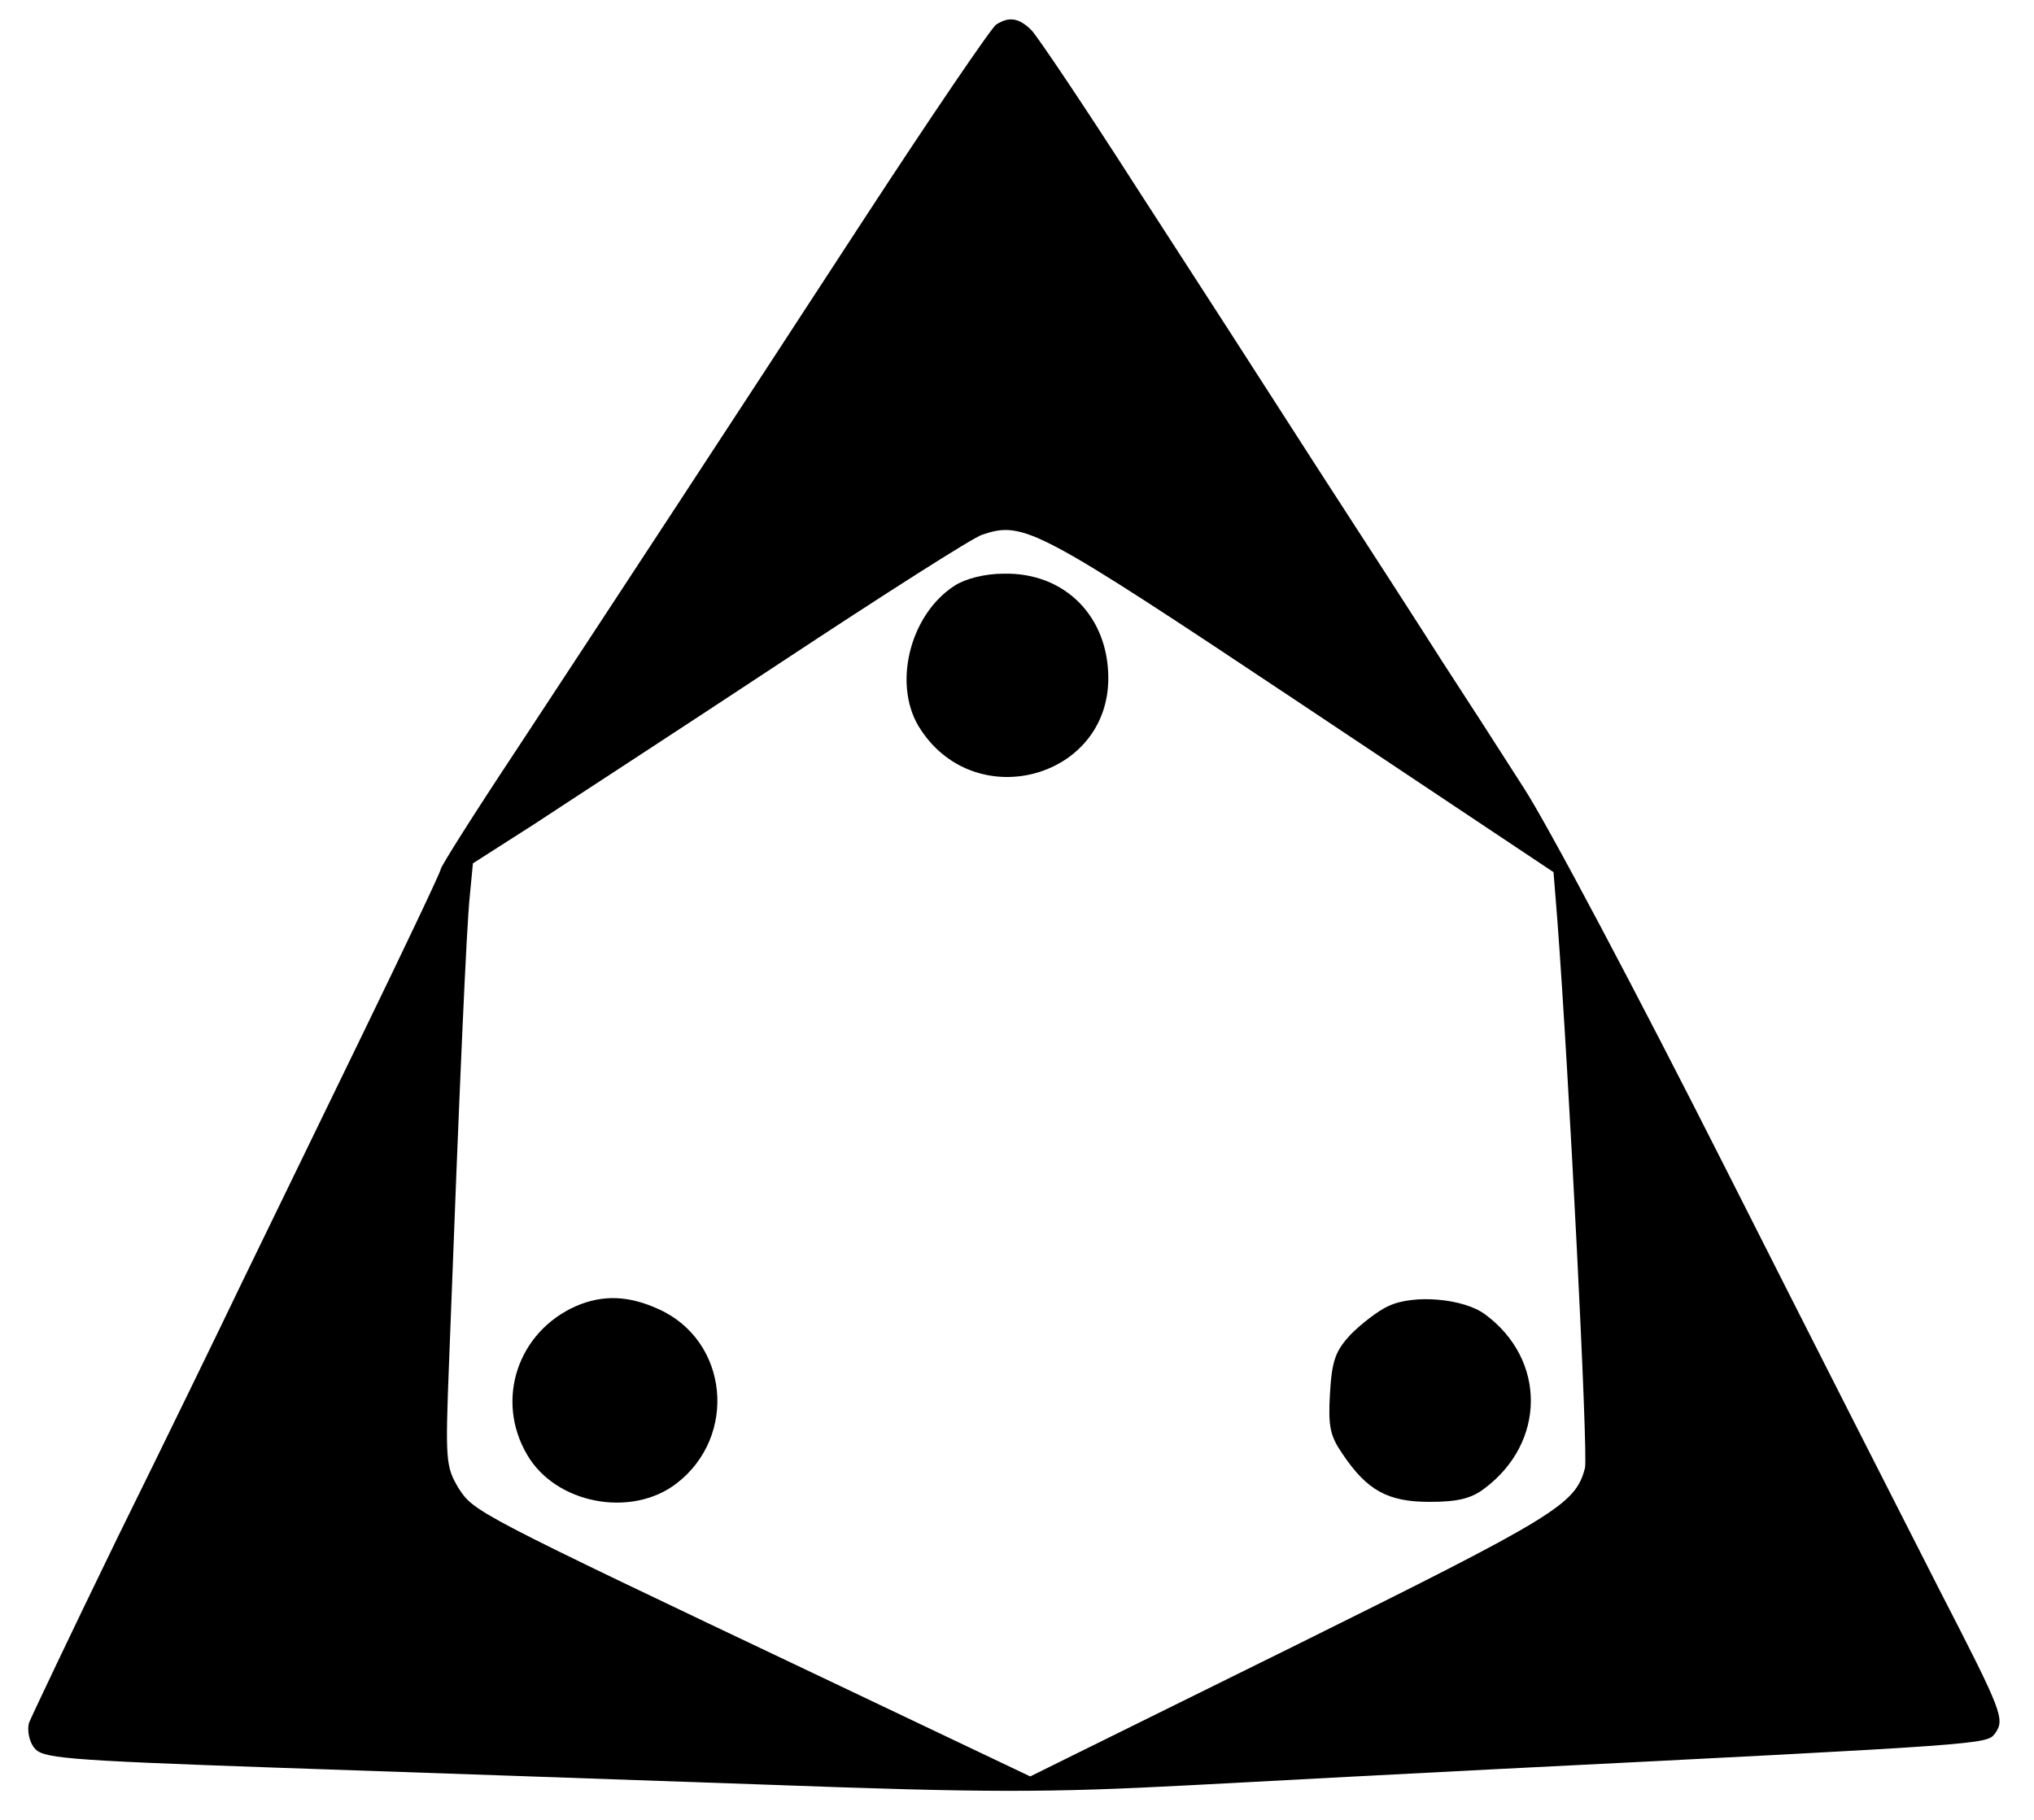 <?xml version="1.0" standalone="no"?>
<!DOCTYPE svg PUBLIC "-//W3C//DTD SVG 20010904//EN"
 "http://www.w3.org/TR/2001/REC-SVG-20010904/DTD/svg10.dtd">
<svg version="1.0" xmlns="http://www.w3.org/2000/svg"
 width="323pt" height="289pt" viewBox="0 0 323 289"
 preserveAspectRatio="xMidYMid meet">

<g transform="translate(0,289) scale(0.1,-0.1)"
fill="#000000" stroke="none">
<path d="M1582 2851 c-7 -4 -103 -145 -212 -312 -230 -353 -387 -592 -552
-843 -65 -98 -118 -182 -118 -186 0 -4 -57 -124 -126 -266 -69 -142 -154 -317
-189 -389 -34 -71 -123 -254 -198 -406 -74 -152 -137 -285 -141 -295 -3 -11 0
-29 8 -39 12 -17 41 -20 382 -32 203 -7 553 -19 779 -27 352 -13 447 -13 675
-1 146 8 360 19 475 25 797 40 789 40 803 57 16 23 13 32 -88 228 -48 94 -201
395 -340 670 -139 275 -283 547 -321 605 -37 58 -95 148 -129 200 -33 52 -122
190 -198 307 -75 117 -204 317 -287 445 -82 128 -158 241 -167 250 -20 20 -36
22 -56 9z m483 -1078 l402 -268 6 -75 c19 -253 49 -849 44 -871 -15 -58 -44
-76 -464 -284 l-417 -206 -330 157 c-556 264 -553 263 -578 301 -20 34 -21 43
-15 197 17 452 28 696 33 743 l5 52 97 62 c53 35 230 150 392 257 162 107 306
199 320 203 66 22 86 11 505 -268z"/>
<path d="M1516 1960 c-73 -47 -100 -162 -53 -230 89 -133 297 -75 297 83 0 98
-69 168 -166 166 -30 0 -61 -8 -78 -19z"/>
<path d="M915 816 c-93 -41 -129 -149 -78 -236 45 -78 165 -101 237 -46 98 75
83 227 -28 277 -48 22 -89 23 -131 5z"/>
<path d="M2205 816 c-16 -7 -43 -28 -60 -45 -24 -26 -30 -41 -33 -94 -3 -52 0
-67 20 -96 39 -58 72 -76 138 -76 44 0 66 5 87 21 98 73 99 205 1 277 -34 25
-113 32 -153 13z"/>
</g>
</svg>
